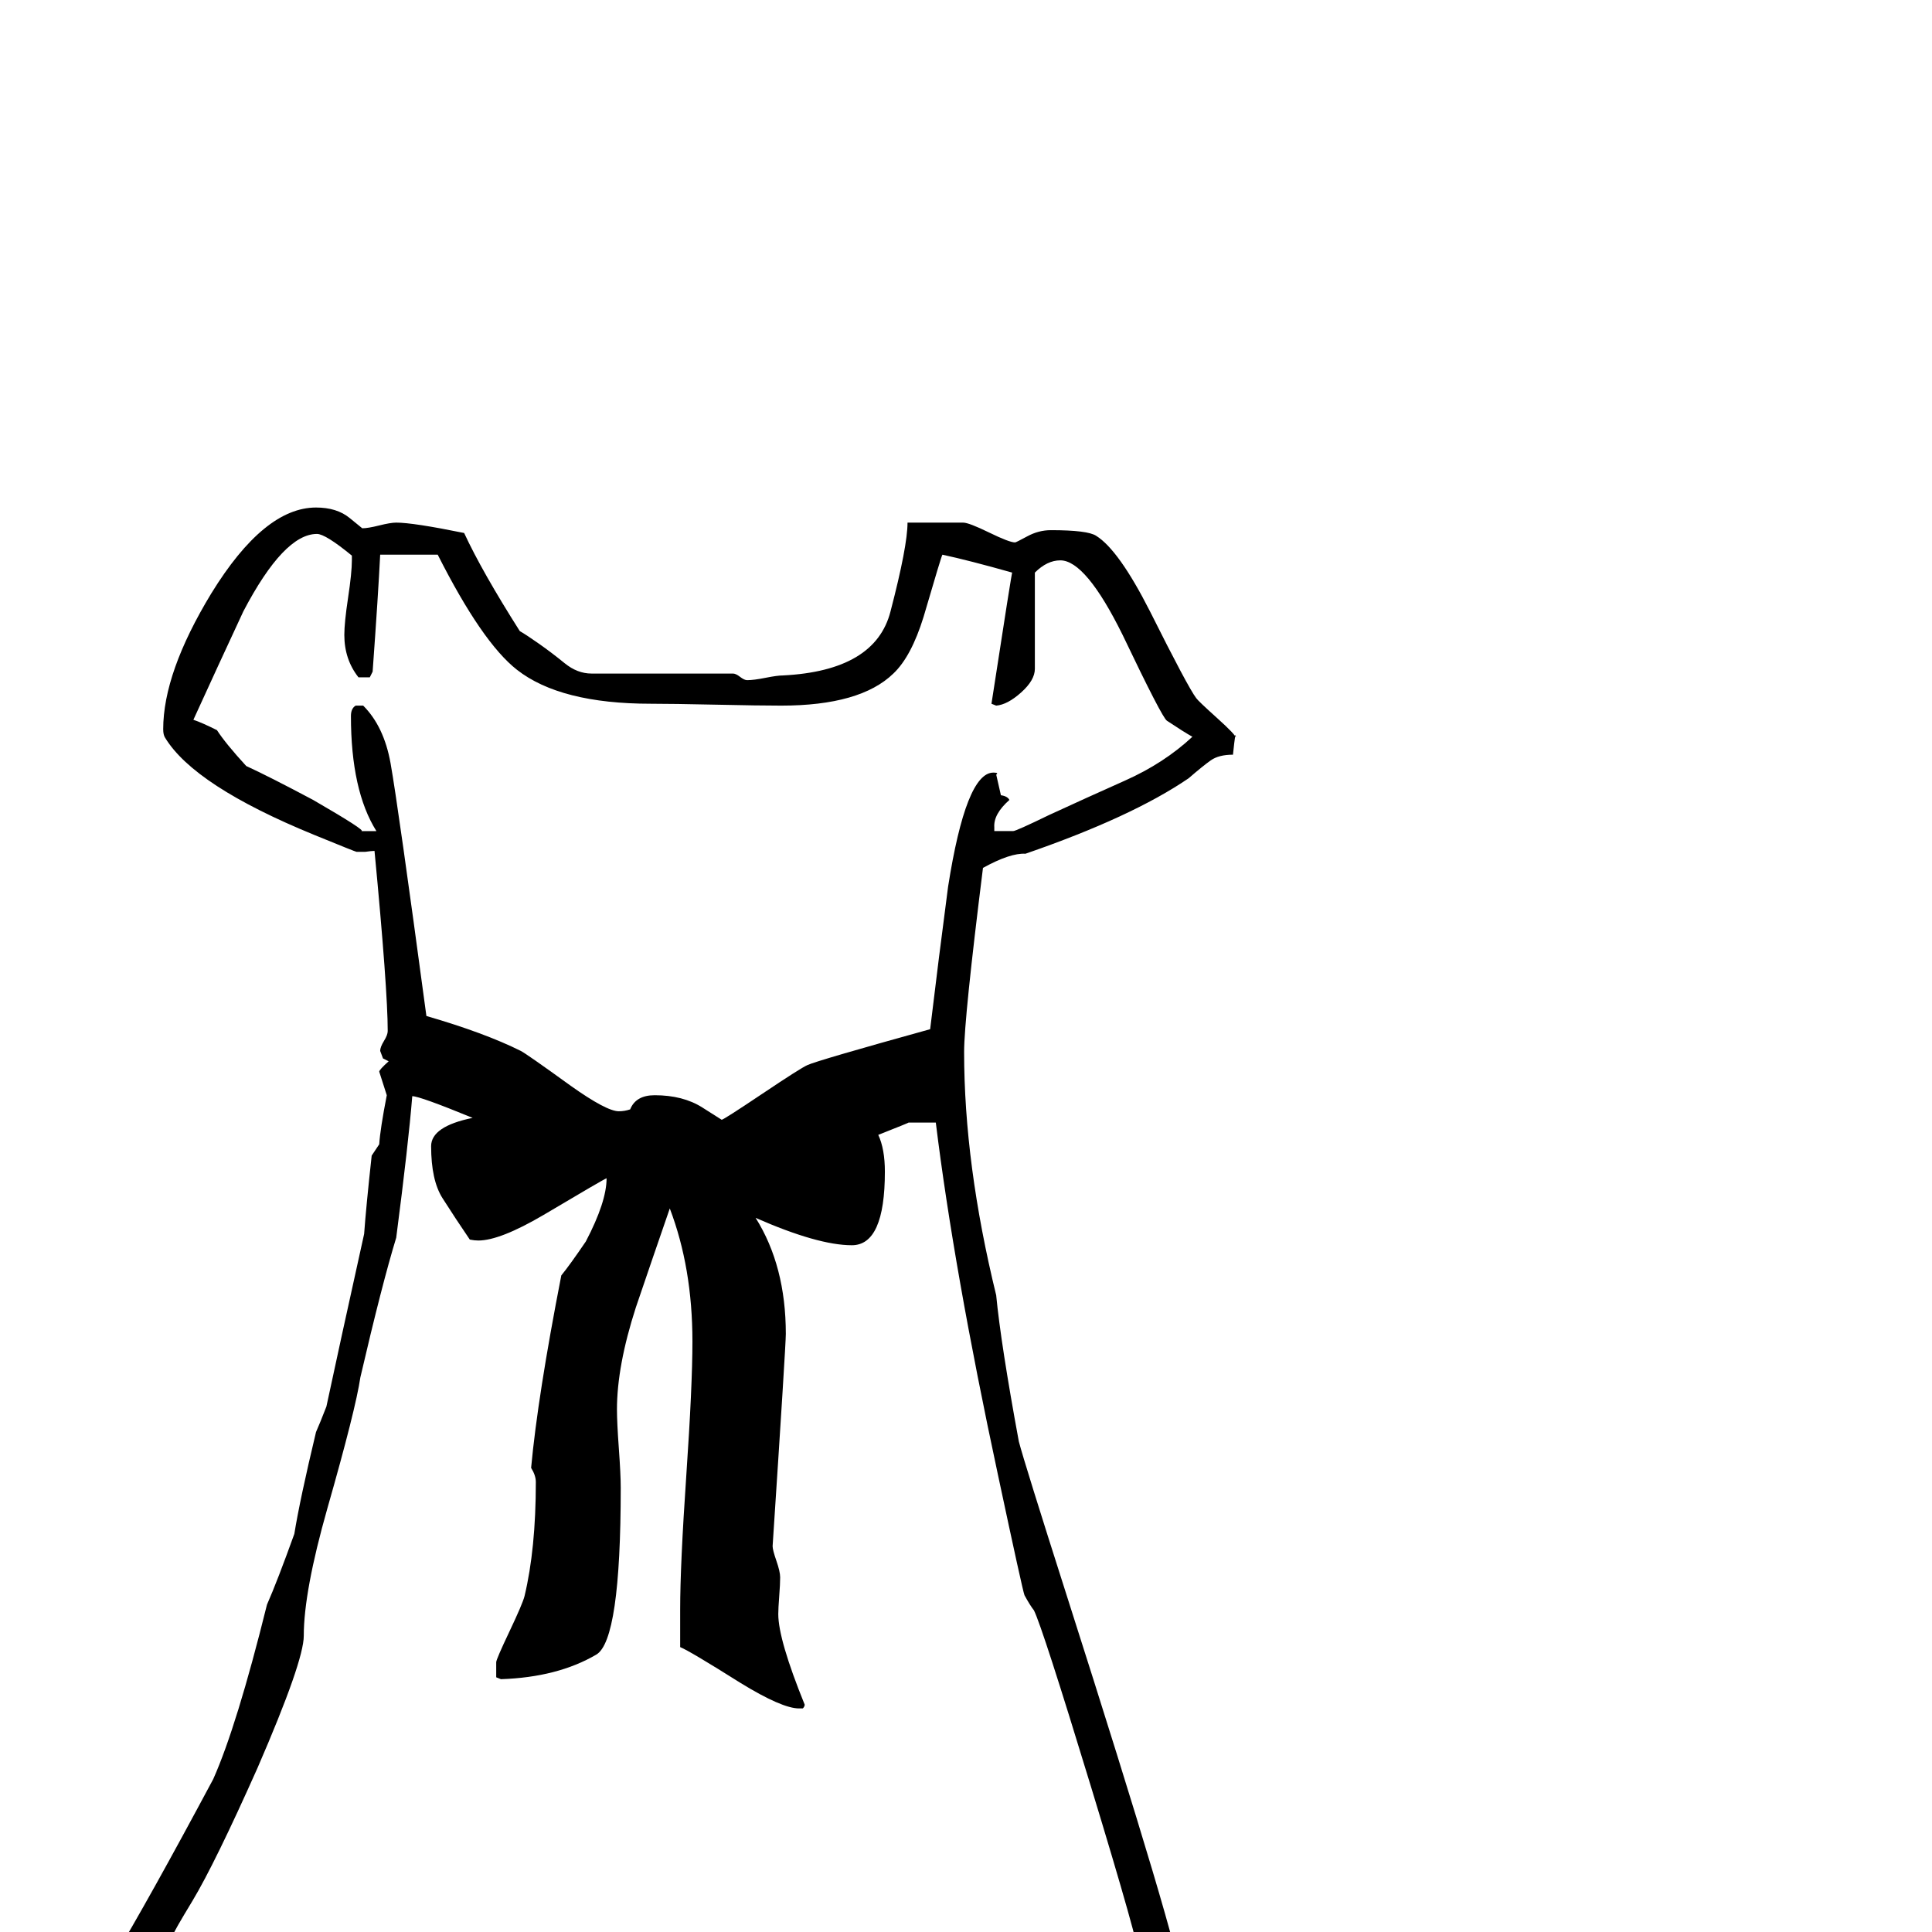 <?xml version="1.0" standalone="no"?>
<!DOCTYPE svg PUBLIC "-//W3C//DTD SVG 1.1//EN" "http://www.w3.org/Graphics/SVG/1.1/DTD/svg11.dtd" >
<svg viewBox="0 -442 2048 2048">
  <g transform="matrix(1 0 0 -1 0 1606)">
   <path fill="currentColor"
d="M1310 1266q0 11 -3 -18q-15 0 -23.5 -6t-23.5 -19q-60 -41 -173 -80q-16 1 -45 -15q-20 -160 -20 -195q0 -119 34 -258q5 -52 24 -155q6 -23 51 -164q121 -379 121 -407q0 -12 -4 -20q-10 0 -21 -6q3 -22 16 -57q2 -7 16 -26q11 -16 11 -26v-12q-25 -4 -71 -11
q40 -59 40 -60q0 -16 -21 -16q-12 0 -36 8t-38 8q-60 0 -110 -14q-22 -13 -70 -35q-40 -13 -106 -13q-14 0 -21 11t-18 11l-74 -12q-62 -10 -156 -10q-27 0 -109 16v17l-3 5q-9 2 -23 2q-17 0 -51 -4.5t-51 -4.5q-13 0 -72 30q-14 3 -40 14q-25 15 -21 15q-4 0 -31 -11
t-52 -11q-34 0 -39 11v29q17 0 59 51q-28 -1 -74 15v3q0 18 33 47q36 33 41 49q1 0 -28 -1q-4 9 -9 29q38 63 107 192q25 56 57 185q11 25 29 75q6 37 23 108q4 9 11 27q13 61 40 183q2 28 8 83l8 12q1 16 8 52l-8 25q0 2 10 11l-6 3l-3 8q0 4 4 10.5t4 10.5q0 44 -14 191
q-3 0 -10 -1h-9q-1 0 -45 18q-127 52 -158 103q-2 3 -2 9q0 60 51 144q56 91 111 91q22 0 35.5 -11l13.5 -11q6 0 18 3t18 3q18 0 72 -11q19 -41 59 -104q7 -4 20.5 -13.5t27 -20.5t28.5 -11h150q3 0 7.5 -3.5t7.5 -3.5q7 0 19.5 2.5t18.5 2.5q98 5 114 68q18 69 18 94h59
q6 0 27.5 -10.5t27.5 -10.5q1 0 13 6.5t25 6.5q39 0 48 -6q24 -15 57 -80q40 -80 49 -92q2 -3 22 -21t20 -21zM1264 1267q-9 5 -27 17q-5 3 -47 91q-39 79 -66 79q-14 0 -27 -13v-102q0 -12 -14.5 -25t-26.5 -14l-5 2q22 143 22 139q-46 13 -74 19q-1 -1 -20 -66
q-13 -42 -32 -60q-35 -34 -119 -34q-23 0 -69 1t-69 1q-96 0 -142 36q-37 29 -84 122h-61q-2 -41 -8 -124l-3 -6h-12q-15 19 -15 45q0 13 4 39.5t4 39.5v5q-28 23 -37 23q-35 0 -78 -82q-27 -58 -53 -115q9 -3 25 -11q9 -14 31 -38q24 -11 71 -36q57 -33 51 -33h16
q-27 43 -27 122q0 8 5 11h8q22 -22 29 -61q8 -45 38 -268q62 -18 100 -37q6 -3 53 -37q38 -27 51 -27q6 0 12 2q6 15 26 15q30 0 50.5 -13l20.5 -13q2 0 43 27.5t48 30.5q11 5 130 38q9 75 19 151q19 121 48 121q4 0 4 -1t-1 -1l5 -22q7 -1 9 -5q-17 -15 -16 -29v-4h20
q3 0 38 17q39 18 80.5 36.5t71.5 46.5zM1208 -43v14q0 14 -51.5 183t-60.5 187q-4 5 -10 16q-2 5 -28 127q-47 219 -66 374h-29q1 0 -32 -13q7 -15 7 -39q0 -78 -35 -78q-36 0 -102 29q32 -51 32 -123q0 -12 -14 -225q0 -4 4 -15.5t4 -17.5q0 -7 -1 -20t-1 -19q0 -27 28 -96
q0 -2 -2 -4h-4q-18 0 -62 27q-54 34 -64 38v20.5v19.5q0 47 6.5 142t6.5 142q0 78 -24 141q-18 -52 -36 -105q-20 -62 -20 -108q0 -14 2 -41.5t2 -41.5q0 -162 -26 -177q-41 -24 -101 -26l-5 2v16q0 3 14 32.5t16 37.5q12 50 12 121q0 7 -5 15q7 76 32 204q9 11 26 36
q22 42 22 67q-3 -1 -67 -39q-46 -27 -69 -27q-4 0 -9 1q-15 22 -29 44q-12 19 -12 55q0 21 44 30q-56 23 -64 23q-4 -50 -17 -150q-15 -49 -38 -148q-5 -34 -35 -139q-25 -88 -25 -135q0 -27 -49 -140q-45 -101 -69 -141q-20 -33 -20 -35v-11q2 0 6 1q16 0 48 -19
q17 18 24 18q18 0 43 -10q37 -16 41 -17q10 21 39 21q49 0 142 -31t143 -31q6 0 38 18.5t65 18.5q78 -34 111 -34q17 0 42 20.5t42 20.5q12 0 28 -15t29 -13zM1221 -173q-14 35 -32 95q-169 -18 -172 -18q-11 0 -54 21q-32 -35 -78 -34h-29q-13 0 -43 14t-40 14
q-41 0 -56 -18.5t-41 -18.5q-61 0 -89 7q-22 10 -68 26q-17 2 -50 8q-9 2 -34 16q-20 11 -35 11q-13 0 -26 -12.5t-27 -12.5q-32 0 -63 31h-17q-1 -28 -14 -28q-25 0 -35.5 8t-17.5 8h-4q-18 -39 -59 -79q3 0 9.5 4t10.5 4h74q2 0 66 -37q4 19 17 19q36 0 170 -45
q33 -11 25 -11q3 0 28 8t44 8q10 0 32 -18.5t39 -18.5q44 0 122.5 21t117.5 21q8 0 22.5 -6t22.5 -6q13 0 38 8t38 8zM1177 -235l-9 21h-174q-11 0 -31.5 -4.5t-31.5 -4.5t-32.5 3t-32.5 3q-16 0 -72 -19t-81 -19q-98 0 -108 5q-4 2 -14 20q-7 13 -23 13q-8 0 -23 -4.5
t-23 -4.5q-62 0 -99 10q-29 13 -88 36q-3 -25 -40 -25q-17 0 -45 18q-34 22 -45 26q1 -4 1 -8q0 -7 -36 -53q33 12 60 12q6 0 10 -1q6 -7 42.5 -28.5t44 -22.5t21.5 -1q18 0 54.5 3t54.5 3q25 0 59 -6q16 -34 42 -34q132 0 186 10q4 1 14 5t14 4h76q4 0 15 -11t15 -11
q38 0 111.5 32.5t94.5 32.5h93z" />
  </g>

</svg>
